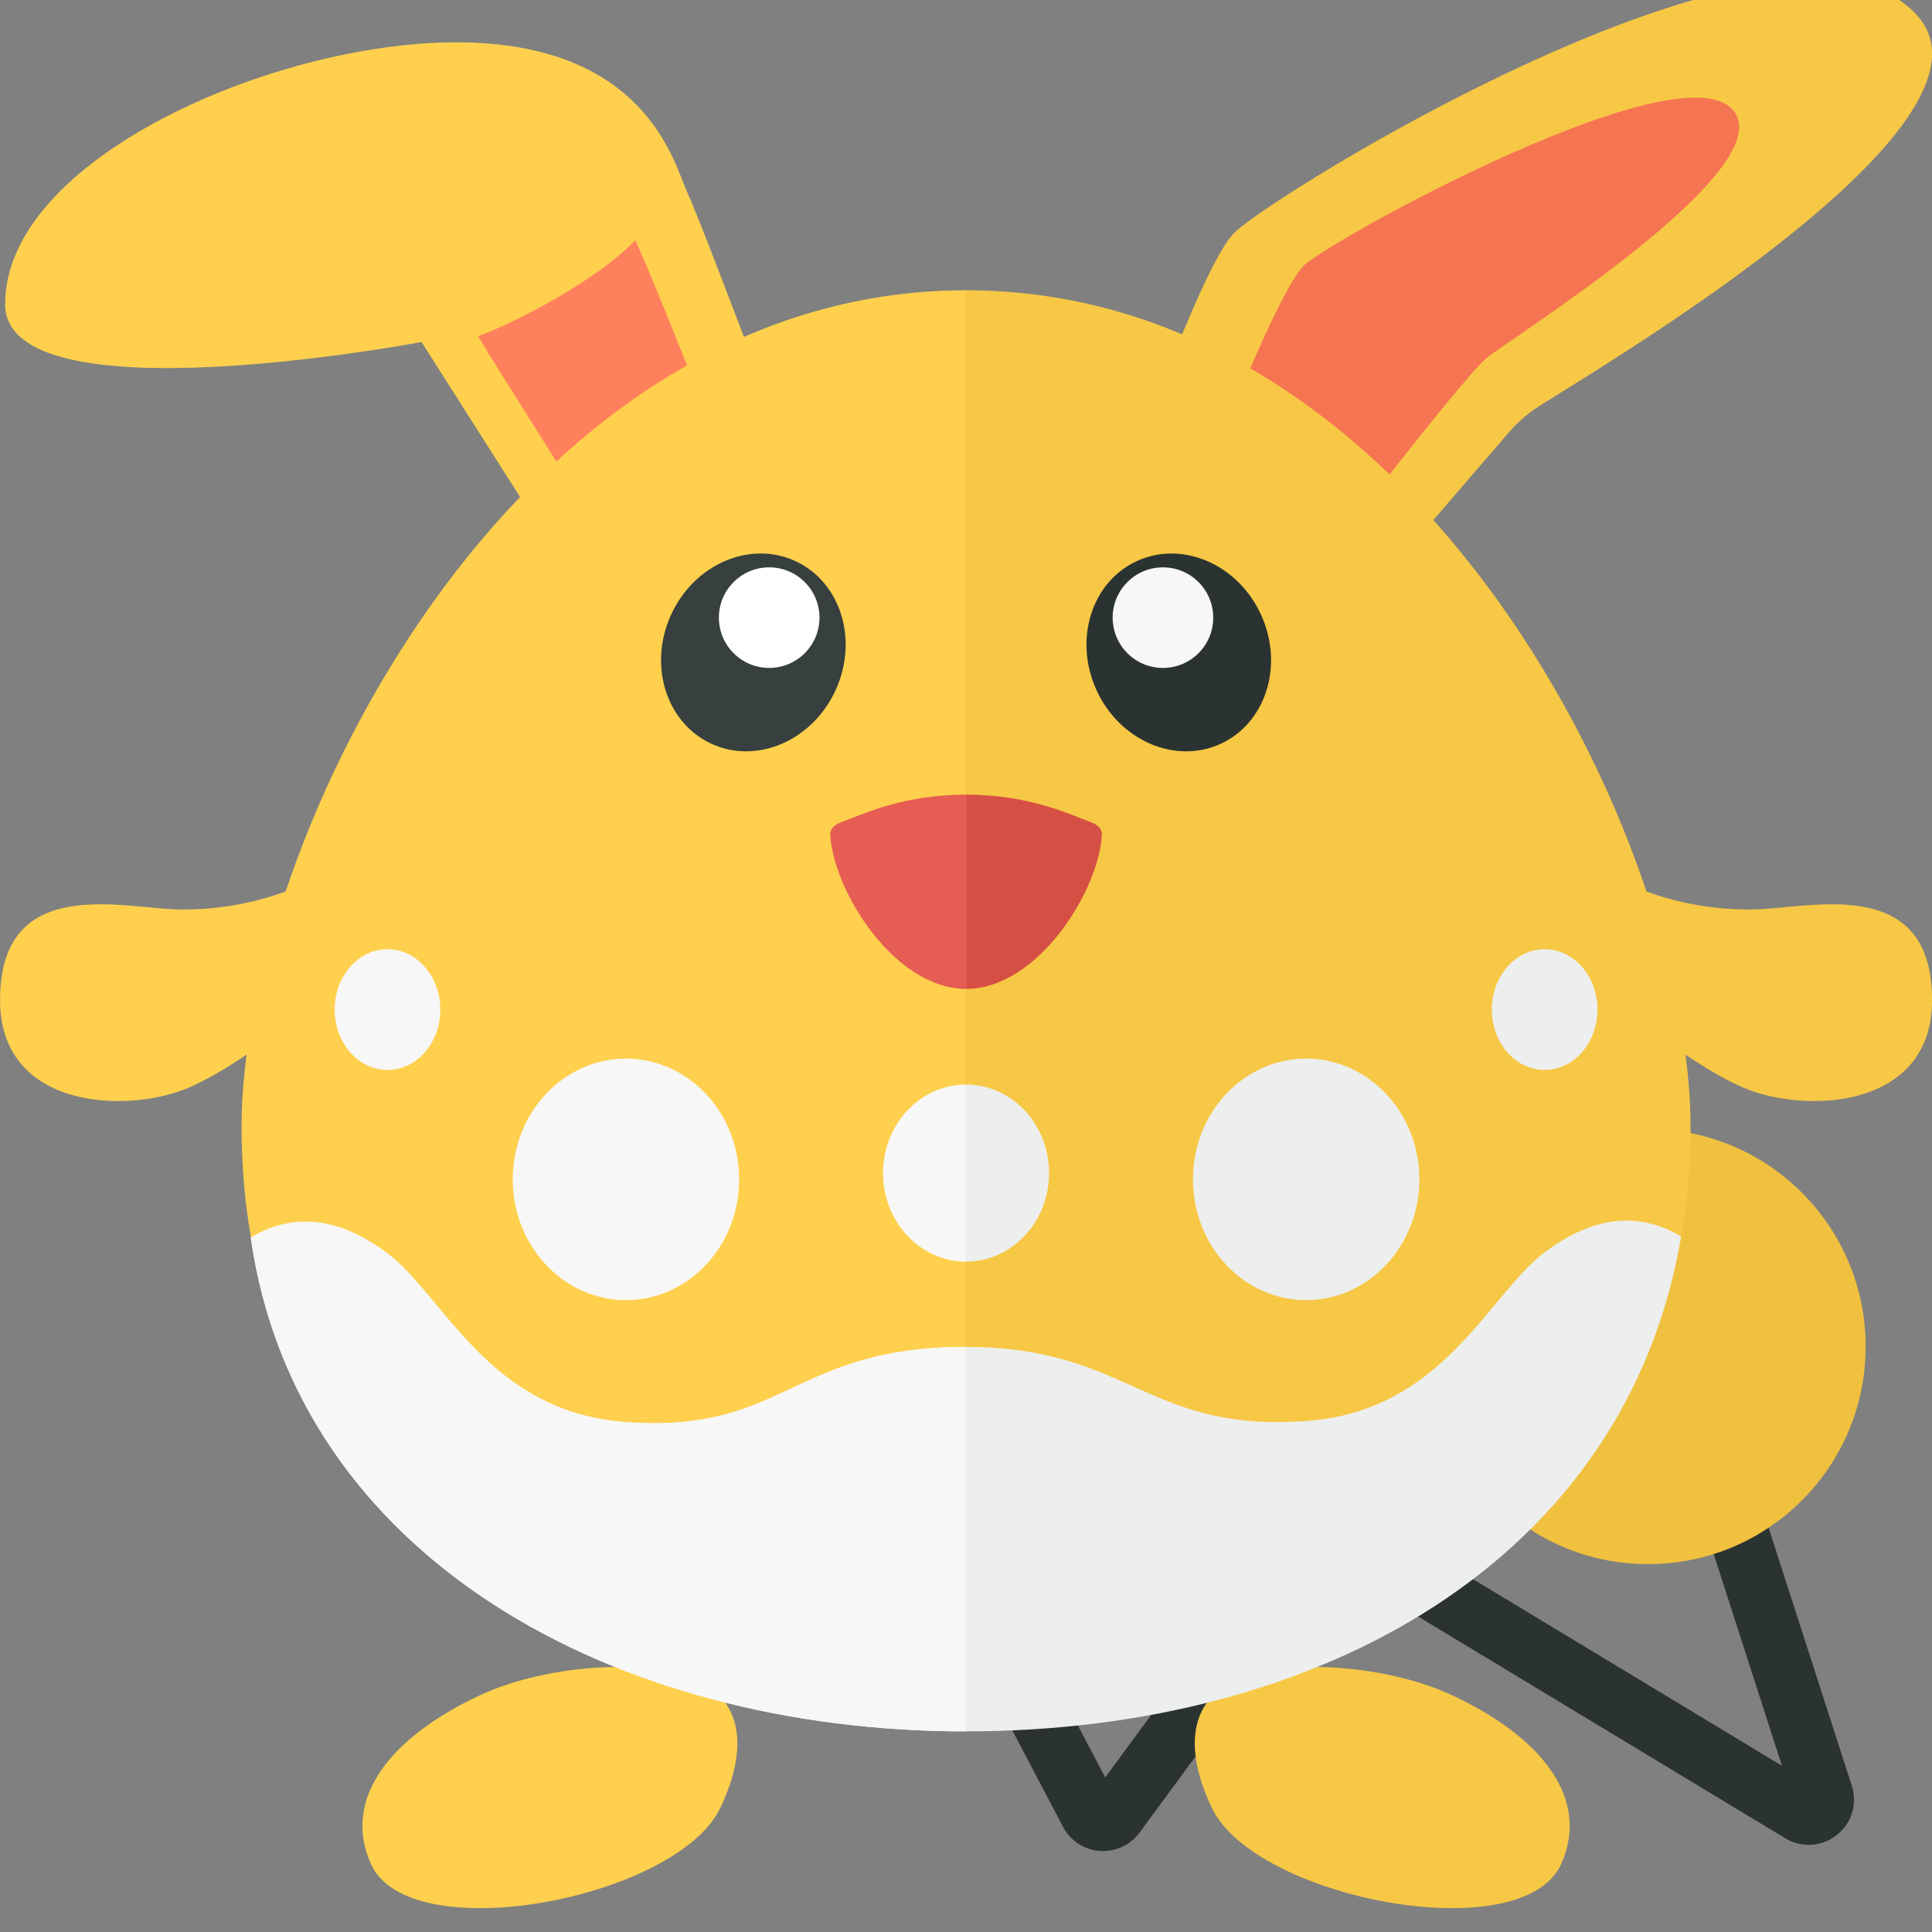<svg xmlns="http://www.w3.org/2000/svg" width="32" height="32"><rect width="100%" height="100%" fill="#808080" stroke="none"/><path fill="#FFD04D" d="M7.93 28.088c-1.481.697-2.267 1.716-1.786 2.786.643 1.429 5.071.571 5.786-.929.443-.93.378-1.69-.286-2.071-.695-.4-2.5-.358-3.714.214z"/><path fill="#2B3332" d="M18.272 30.659l-.062-.002a.75.75 0 01-.598-.39l-4.437-8.435a.5.5 0 11.884-.466l4.247 8.074 3.545-4.822 7.663 4.628-2.84-8.811a.5.5 0 01.952-.306l3.045 9.447a.743.743 0 01-.249.818.745.745 0 01-.853.053l-7.453-4.501-3.245 4.413a.752.752 0 01-.599.3zm11.448-.777h.01-.01z"/><circle fill="#F0C13E" cx="27.297" cy="22.303" r="3.604"/><path fill="#FFD04D" d="M5.046 14.64a4.98 4.98 0 01-2.045.424c-.917 0-3-.625-3 1.5 0 1.75 1.958 1.875 3 1.5.538-.194 1.302-.719 2.047-1.301l-.002-2.123z"/><path fill="#F7C845" d="M26.956 14.64a4.98 4.98 0 002.045.424c.917 0 3-.625 3 1.5 0 1.75-1.958 1.875-3 1.5-.538-.194-1.302-.719-2.047-1.301l.002-2.123z"/><path fill="#FFD04D" d="M14.275 10.681c-.523-1.254-2.512-6.662-2.904-7.524-.211-.463-.679-2.456-3.814-2.456C4.526.701.085 2.634.085 5.038c0 1.933 6.897.627 6.897.627l4.785 7.524 2.508-2.508z"/><path fill="#FF805D" d="M12.418 8.634c-.532-1.29-1.625-4.1-1.897-4.654-.603.637-1.937 1.346-2.603 1.588.243.419 2.447 3.895 2.447 3.895s1.055-.598 2.053-.829z"/><path fill="#F7C845" d="M17.726 10.428c.498-1.195 2.07-5.924 2.717-6.571S29.707-2.117 31.769.273c1.512 1.752-4.821 5.54-6.251 6.438a2.36 2.36 0 00-.538.464l-4.865 5.644-2.389-2.391z"/><path fill="#F57552" d="M19.837 8.392c.265-.886 1.336-3.571 1.758-3.992.421-.421 6.44-3.737 7.155-2.513.596 1.022-3.742 3.722-4.131 4.046s-2.705 3.341-2.705 3.341-1.063-.605-2.077-.882z"/><path fill="#FFD04D" d="M16.001 4.808V28.66c-6.502 0-12-3.498-12-10 0-4.664 4.439-13.852 12-13.852z"/><path fill="#F7C845" d="M28.001 18.66c0 6.502-5.498 10-12 10V4.808c7.56 0 12 9.188 12 13.852z"/><path fill="#F7C845" d="M24.072 28.088c1.481.697 2.267 1.716 1.786 2.786-.643 1.429-5.071.571-5.786-.929-.443-.93-.378-1.69.286-2.071.695-.4 2.5-.358 3.714.214z"/><path fill="#CE8683" d="M16.001 14.422c-.506 0-1.169.133-1.479.733.149.289.355.529.595.704.022.016.044.029.067.044.096.063.197.112.303.152.033.012.065.027.099.037.133.04.271.067.415.067v-1.737z"/><ellipse fill="#F7F7F7" cx="10.368" cy="19.534" rx="1.875" ry="2"/><ellipse fill="#F7F7F7" cx="6.418" cy="16.722" rx=".875" ry="1"/><path fill="#F7F7F7" d="M14.626 19.43c0 .81.616 1.467 1.375 1.467v-2.933c-.759-.001-1.375.656-1.375 1.466z"/><path fill="#EDEEEE" d="M25.584 20.742c-.927.695-1.668 2.616-3.917 2.792-2.667.208-2.958-1.225-5.667-1.225-2.896 0-3 1.451-5.667 1.243-2.248-.176-2.99-2.097-3.917-2.792-.833-.625-1.583-.667-2.263-.261.753 5.272 5.98 8.178 11.846 8.178s10.937-2.83 11.846-8.196c-.677-.405-1.427-.364-2.261.261z"/><path fill="#F7F7F7" d="M16.001 22.309c-2.896 0-3 1.451-5.667 1.243-2.248-.176-2.99-2.097-3.917-2.792-.833-.625-1.583-.667-2.263-.261.753 5.272 5.98 8.178 11.846 8.178v-6.368z"/><ellipse fill="#EDEEEE" cx="21.634" cy="19.534" rx="1.875" ry="2"/><ellipse fill="#EDEEEE" cx="25.584" cy="16.722" rx=".875" ry="1"/><path fill="#EDEEEE" d="M16.001 17.963v2.933c.759 0 1.375-.657 1.375-1.467 0-.809-.616-1.466-1.375-1.466z"/><path fill="#E55D53" d="M16.001 13.161v3.218c-1.188 0-2.198-1.625-2.249-2.551-.006-.102.079-.172.175-.207.383-.14 1.007-.454 2.074-.46z"/><path fill="#D64F45" d="M18.076 13.621c.096.035.181.105.175.207-.051.926-1.062 2.551-2.249 2.551v-3.218c1.067.006 1.691.32 2.074.46z"/><ellipse transform="rotate(-65.6 12.478 10.806)" fill="#373F3F" cx="12.478" cy="10.806" rx="1.665" ry="1.499"/><circle fill="#FFF" cx="12.74" cy="10.23" r=".833"/><ellipse transform="rotate(-24.398 19.525 10.806)" fill="#2B3332" cx="19.524" cy="10.806" rx="1.499" ry="1.665"/><circle fill="#F7F7F7" cx="19.262" cy="10.23" r=".833"/></svg>